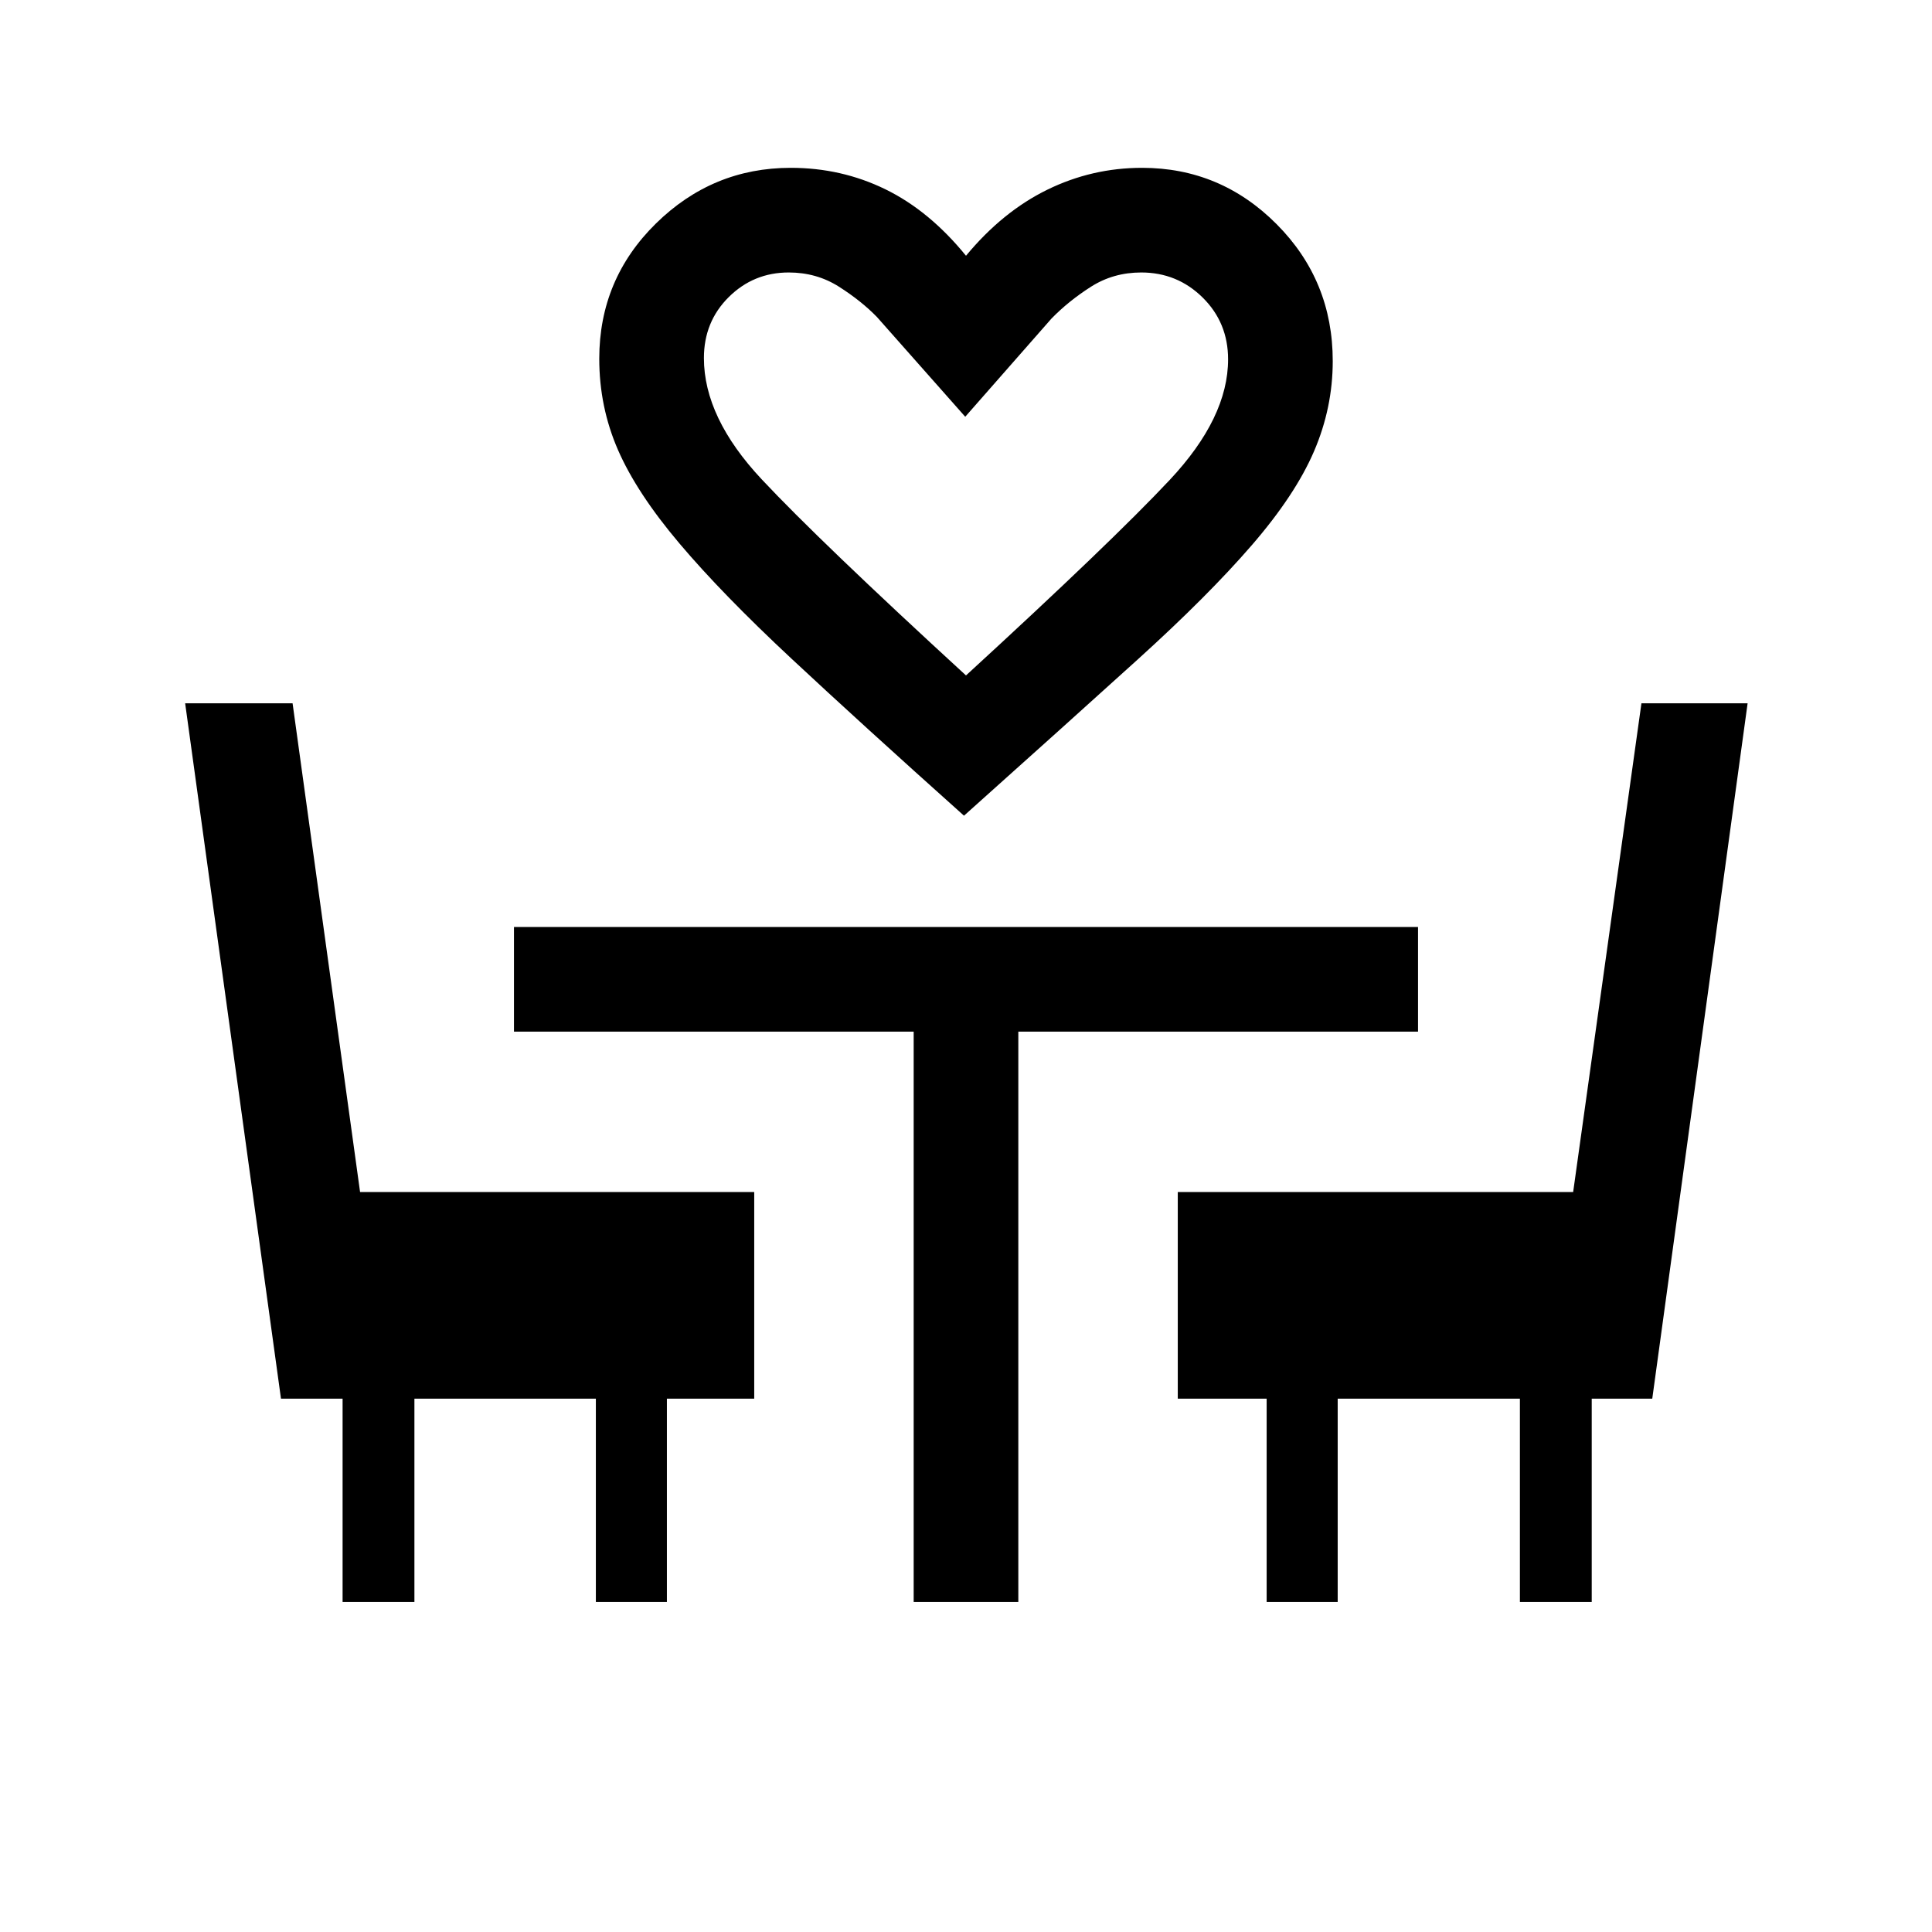<svg xmlns="http://www.w3.org/2000/svg" height="20" viewBox="0 -960 960 960" width="20"><path d="M479-554.69q-51.31-45.92-85.77-78.08-34.46-32.15-55.65-57.23-21.19-25.07-30.5-46.42-9.31-21.35-9.31-45.32 0-39.53 28.15-67.2 28.16-27.67 67-27.67 25.23 0 47.08 10.69 21.85 10.69 40 33 18.15-21.92 40.38-32.81 22.24-10.88 47.08-10.88 39 0 66.89 28 27.88 28.01 27.88 68.02 0 23.21-9.31 44.86-9.31 21.66-31 46.73-21.69 25.08-56.65 56.73-34.96 31.66-86.27 77.58Zm1-69.69q72.31-66.31 101.27-97.19 28.96-30.89 28.96-59.87 0-18.24-12.63-30.71-12.63-12.46-30.52-12.46-13.83 0-24.96 7.07-11.12 7.08-19.66 15.85l-42.84 48.77-43.85-49.54q-7.77-8-18.89-15.08-11.13-7.07-24.96-7.07-17.48 0-29.81 12.23-12.34 12.23-12.34 30.3 0 29.62 28.77 60.31 28.77 30.7 101.46 97.39Zm0 0ZM170.23-164v-101h-30.61L92-610.54h53.38l33.54 242.85h195.85V-265h-43.39v101h-35.3v-101h-90.16v101h-35.69ZM454-164v-283.39H255.39v-51.99h449.22v51.99H506V-164h-52Zm175.39 0v-101h-44.16v-102.69h196.46l33.93-242.85h52.76L821-265h-30.08v101h-35.69v-101h-90.54v101h-35.3Z"/></svg>